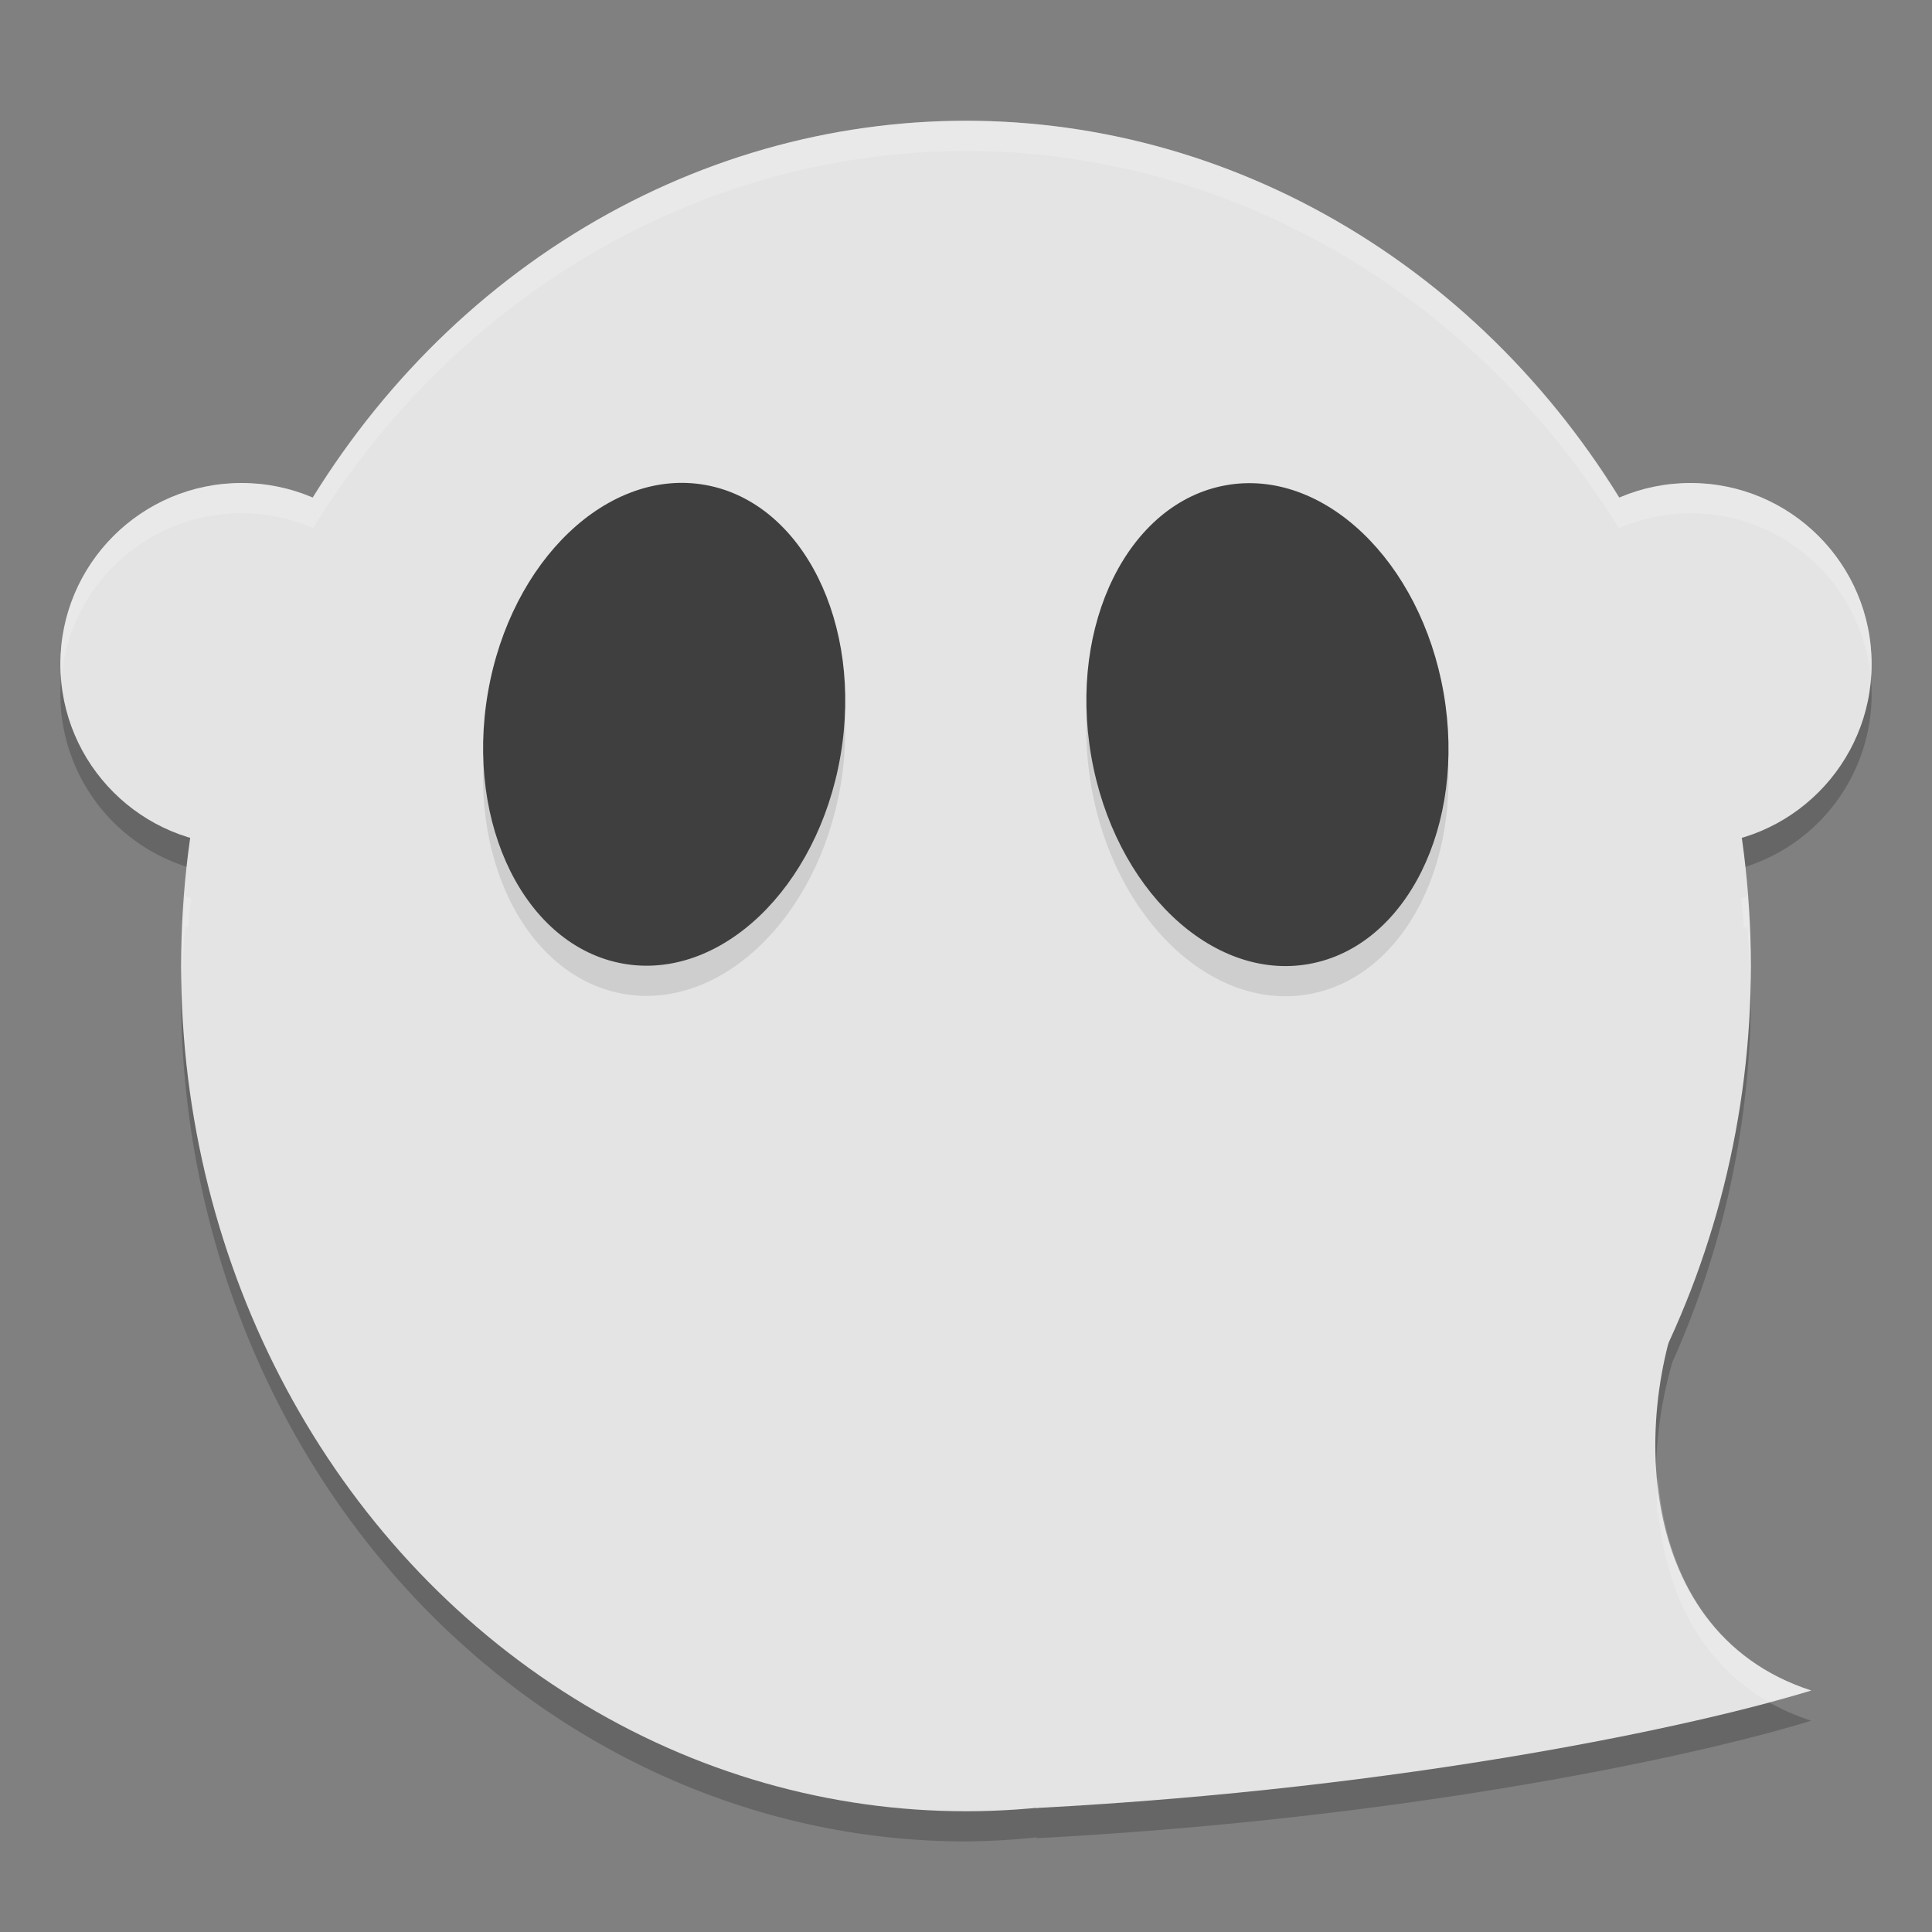 <svg xmlns="http://www.w3.org/2000/svg" width="64" height="64" version="1.1">
 <rect width="100%" height="100%" fill="#808080" stroke="none"/>
 <path style="opacity:0.2;fill-rule:evenodd" d="M 32,5 A 26,28 0 0 0 10.371,17.492 6,6 0 0 0 8,17 6,6 0 0 0 2,23 6,6 0 0 0 6.332,28.758 26,28 0 0 0 6,33 26,28 0 0 0 32,61 26,28 0 0 0 34.355,60.863 l -0.039,0.031 C 46.703,60.242 56.29,58.148 60,57 54.83,55.33 54.137,49.444 55.402,45.117 A 26,28 0 0 0 58,33 26,28 0 0 0 57.68,28.758 6,6 0 0 0 62,23 6,6 0 0 0 56,17 6,6 0 0 0 53.629,17.496 26,28 0 0 0 32,5 Z"/>
 <ellipse style="fill:#e4e4e4" cx="32" cy="32" rx="26" ry="28"/>
 <circle style="fill:#e4e4e4" cx="56" cy="22" r="6"/>
 <circle style="fill:#e4e4e4" cx="8" cy="22" r="6"/>
 <path style="fill:#e4e4e4" d="M 34.318,59.893 C 46.704,59.24 56.29,57.148 60,56 53.837,54.009 54,46 56.308,41.821 Z"/>
 <ellipse style="opacity:0.1" cx="25.938" cy="20.712" rx="5.934" ry="8.048" transform="matrix(0.984,0.177,-0.17,0.985,0,0)"/>
 <ellipse style="fill:#3f3f3f" cx="25.768" cy="19.728" rx="5.934" ry="8.048" transform="matrix(0.984,0.177,-0.17,0.985,0,0)"/>
 <ellipse style="opacity:0.1" cx="37.105" cy="32.014" rx="5.932" ry="8.05" transform="matrix(0.984,-0.176,0.171,0.985,0,0)"/>
 <ellipse style="fill:#3f3f3f" cx="37.276" cy="31.03" rx="5.932" ry="8.05" transform="matrix(0.984,-0.176,0.171,0.985,0,0)"/>
 <path style="opacity:0.2;fill:#ffffff;fill-rule:evenodd" d="M 32 4 A 26 28 0 0 0 10.371 16.492 A 6 6 0 0 0 8 16 A 6 6 0 0 0 2 22 A 6 6 0 0 0 2.027 22.484 A 6 6 0 0 1 8 17 A 6 6 0 0 1 10.371 17.492 A 26 28 0 0 1 32 5 A 26 28 0 0 1 53.629 17.496 A 6 6 0 0 1 56 17 A 6 6 0 0 1 61.975 22.488 A 6 6 0 0 0 62 22 A 6 6 0 0 0 56 16 A 6 6 0 0 0 53.629 16.496 A 26 28 0 0 0 32 4 z M 57.879 29.688 A 6 6 0 0 1 57.68 29.758 A 26 28 0 0 1 57.77 30.727 A 6 6 0 0 0 57.879 30.688 A 26 28 0 0 1 57.982 32.664 A 26 28 0 0 0 58 32 A 26 28 0 0 0 57.879 29.688 z M 6.133 29.691 A 26 28 0 0 0 6 32 A 26 28 0 0 0 6.025 32.547 A 26 28 0 0 1 6.133 30.691 A 6 6 0 0 0 6.23 30.725 A 26 28 0 0 1 6.332 29.758 A 6 6 0 0 1 6.133 29.691 z M 54.918 48.922 C 54.88 49.424 54.879 49.93 54.898 50.434 C 54.905 50.263 54.905 50.092 54.918 49.922 C 55.133 52.532 56.205 55.006 58.578 56.369 C 59.086 56.242 59.656 56.106 60 56 C 56.617 54.907 55.173 52.007 54.918 48.922 z"/>
</svg>
